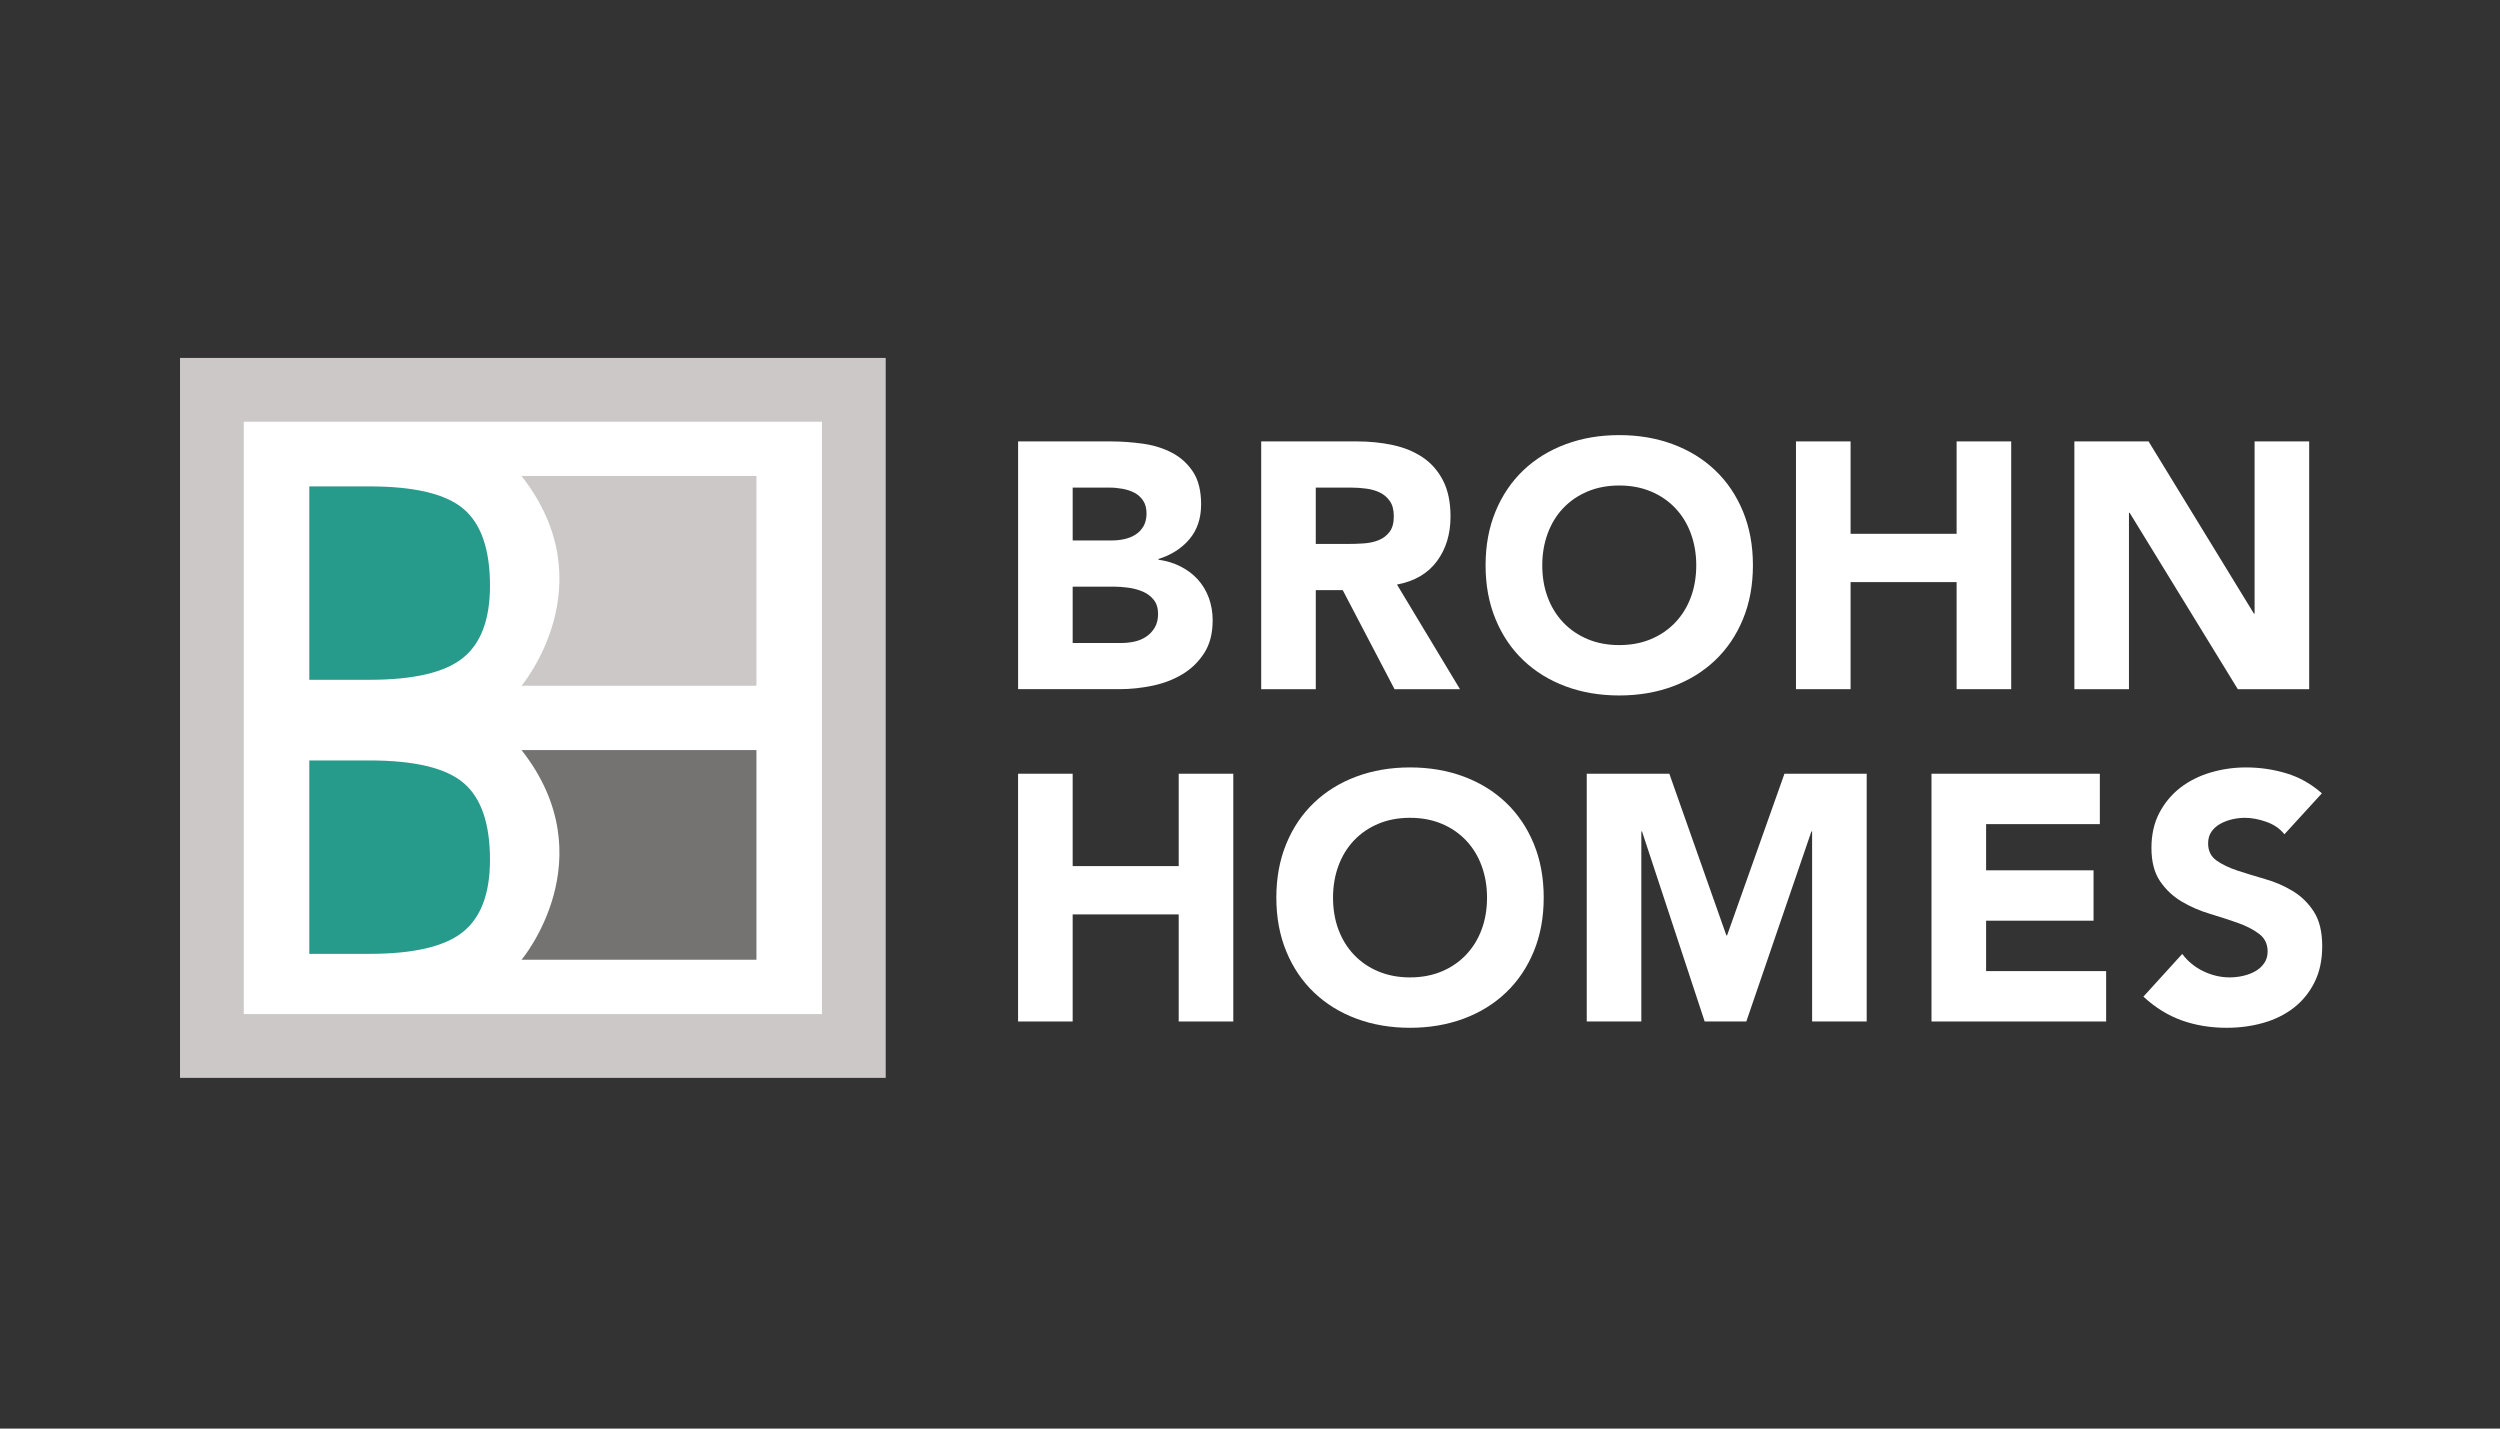 <?xml version="1.0" standalone="no"?><!DOCTYPE svg PUBLIC "-//W3C//DTD SVG 1.1//EN" "http://www.w3.org/Graphics/SVG/1.1/DTD/svg11.dtd"><svg width="100%" height="100%" viewBox="0 0 259 148" version="1.1" xmlns="http://www.w3.org/2000/svg" xmlns:xlink="http://www.w3.org/1999/xlink" xml:space="preserve" style="fill-rule:evenodd;clip-rule:evenodd;stroke-linejoin:round;stroke-miterlimit:1.414;"><rect x="0" y="0" width="259" height="148" fill="#333333" stroke="none"/><rect x="25.037" y="43.388" width="60.722" height="62.008" style="fill:#fff;"/><path d="M54.031,77.707l24.337,0l0,21.725l-24.337,0c0,0 8.836,-10.487 0,-21.725Z" style="fill:#747372;fill-rule:nonzero;"/><path d="M32.043,98.819l6.213,0c4.57,0 7.798,-0.75 9.677,-2.249c1.888,-1.497 2.829,-3.998 2.829,-7.493c0,-3.769 -0.914,-6.425 -2.751,-7.973c-1.839,-1.552 -5.09,-2.322 -9.755,-2.322l-6.213,0l0,20.037l-1e-05,-1e-05Z" style="fill:#269a8b;fill-rule:nonzero;"/><path d="M32.043,70.427l6.213,0c4.57,0 7.798,-0.748 9.677,-2.245c1.888,-1.498 2.829,-4.001 2.829,-7.495c0,-3.768 -0.914,-6.425 -2.751,-7.973c-1.839,-1.552 -5.09,-2.324 -9.755,-2.324l-6.213,0l0,20.037l-1e-05,0Z" style="fill:#269a8b;fill-rule:nonzero;"/><path d="M54.031,49.316l24.337,0l0,21.727l-24.337,0c0,0 8.836,-10.486 0,-21.727l0,-7.10543e-15Z" style="fill:#cbc8c7;fill-rule:nonzero;"/><path d="M18.65,37.082l0,74.585l73.111,0l0,-3.305l0,-71.281l-73.111,0l3.55271e-15,-2e-05ZM25.256,43.689l59.9,0l0,61.371l-59.9,0l0,-61.371l3.55271e-15,-7.10543e-15Z" style="fill:#cbc8c7;fill-rule:nonzero;"/><path d="M105.473,45.73l9.572,0c1.111,0 2.23,0.08 3.353,0.236c1.123,0.158 2.133,0.472 3.028,0.943c0.894,0.472 1.618,1.131 2.175,1.976c0.555,0.846 0.834,1.97 0.834,3.371c0,1.45 -0.404,2.653 -1.214,3.607c-0.81,0.955 -1.88,1.638 -3.208,2.049l0,0.072c0.846,0.122 1.613,0.356 2.302,0.707c0.69,0.351 1.281,0.799 1.777,1.341c0.495,0.544 0.875,1.179 1.143,1.904c0.264,0.725 0.398,1.499 0.398,2.32c0,1.354 -0.29,2.484 -0.869,3.389c-0.581,0.907 -1.33,1.639 -2.248,2.194c-0.919,0.557 -1.952,0.955 -3.099,1.196c-1.149,0.241 -2.29,0.362 -3.426,0.362l-10.514,0l0,-25.668l2e-05,1.04e-05ZM111.129,55.99l4.097,0c0.436,0 0.863,-0.047 1.288,-0.145c0.423,-0.096 0.803,-0.254 1.143,-0.472c0.337,-0.217 0.609,-0.507 0.816,-0.869c0.204,-0.363 0.308,-0.798 0.308,-1.305c0,-0.531 -0.115,-0.972 -0.344,-1.323c-0.231,-0.35 -0.527,-0.622 -0.889,-0.816c-0.363,-0.194 -0.773,-0.332 -1.234,-0.417c-0.459,-0.085 -0.907,-0.127 -1.341,-0.127l-3.843,0l0,5.474l-1.1e-05,-4e-06ZM111.129,66.614l5.077,0c0.435,0 0.875,-0.049 1.323,-0.145c0.446,-0.096 0.852,-0.267 1.213,-0.508c0.363,-0.241 0.659,-0.555 0.889,-0.943c0.23,-0.387 0.345,-0.858 0.345,-1.413c0,-0.605 -0.151,-1.094 -0.454,-1.47c-0.301,-0.374 -0.682,-0.658 -1.141,-0.851c-0.459,-0.194 -0.955,-0.326 -1.486,-0.399c-0.532,-0.073 -1.027,-0.109 -1.488,-0.109l-4.278,0l0,5.837l1.5e-05,-5e-06Z" style="fill:#fff;fill-rule:nonzero;"/><path d="M130.659,45.73l9.933,0c1.307,0 2.544,0.127 3.718,0.381c1.172,0.254 2.198,0.677 3.082,1.27c0.882,0.592 1.582,1.39 2.102,2.393c0.521,1.003 0.78,2.253 0.78,3.752c0,1.812 -0.471,3.353 -1.413,4.623c-0.943,1.268 -2.32,2.072 -4.133,2.411l6.526,10.839l-6.78,0l-5.365,-10.259l-2.793,0l0,10.259l-5.655,0l0,-25.668l-6e-06,3.3e-05ZM136.314,56.353l3.335,0c0.509,0 1.046,-0.018 1.615,-0.055c0.567,-0.036 1.081,-0.144 1.541,-0.326c0.458,-0.181 0.839,-0.465 1.141,-0.851c0.301,-0.386 0.453,-0.931 0.453,-1.632c0,-0.653 -0.133,-1.171 -0.399,-1.558c-0.265,-0.387 -0.604,-0.682 -1.016,-0.889c-0.41,-0.205 -0.881,-0.345 -1.413,-0.417c-0.532,-0.072 -1.052,-0.109 -1.559,-0.109l-3.698,0l0,5.837l-1.4e-05,4.1e-06Z" style="fill:#fff;fill-rule:nonzero;"/><path d="M153.906,58.564c0,-2.053 0.344,-3.915 1.034,-5.583c0.689,-1.667 1.649,-3.087 2.881,-4.259c1.232,-1.173 2.696,-2.072 4.387,-2.702c1.691,-0.628 3.541,-0.943 5.548,-0.943c2.006,0 3.854,0.314 5.546,0.943c1.691,0.63 3.155,1.529 4.387,2.702c1.232,1.172 2.193,2.592 2.883,4.259c0.689,1.668 1.032,3.53 1.032,5.583c0,2.056 -0.344,3.916 -1.032,5.583c-0.69,1.668 -1.65,3.088 -2.883,4.26c-1.232,1.172 -2.696,2.074 -4.387,2.702c-1.693,0.628 -3.541,0.941 -5.546,0.941c-2.007,0 -3.856,-0.313 -5.548,-0.941c-1.691,-0.628 -3.155,-1.53 -4.387,-2.702c-1.232,-1.172 -2.193,-2.592 -2.881,-4.26c-0.69,-1.667 -1.034,-3.528 -1.034,-5.583ZM159.779,58.564c0,1.209 0.187,2.315 0.562,3.317c0.374,1.003 0.912,1.874 1.613,2.611c0.701,0.737 1.54,1.312 2.52,1.722c0.978,0.412 2.072,0.617 3.282,0.617c1.207,0 2.302,-0.205 3.28,-0.617c0.98,-0.41 1.818,-0.985 2.52,-1.722c0.7,-0.737 1.239,-1.608 1.613,-2.611c0.374,-1.003 0.562,-2.108 0.562,-3.317c0,-1.184 -0.187,-2.284 -0.562,-3.298c-0.374,-1.016 -0.913,-1.891 -1.613,-2.629c-0.701,-0.737 -1.54,-1.311 -2.52,-1.722c-0.978,-0.41 -2.074,-0.617 -3.28,-0.617c-1.209,0 -2.303,0.206 -3.282,0.617c-0.98,0.412 -1.818,0.985 -2.52,1.722c-0.701,0.737 -1.239,1.613 -1.613,2.629c-0.374,1.014 -0.562,2.115 -0.562,3.298Z" style="fill:#fff;fill-rule:nonzero;"/><path d="M186.063,45.73l5.657,0l0,9.572l10.985,0l0,-9.572l5.655,0l0,25.668l-5.655,0l0,-11.092l-10.985,0l0,11.092l-5.657,0l0,-25.668Z" style="fill:#fff;fill-rule:nonzero;"/><path d="M214.904,45.73l7.687,0l10.912,17.838l0.073,0l0,-17.838l5.655,0l0,25.668l-7.395,0l-11.203,-18.271l-0.073,0l0,18.271l-5.655,0l0,-25.668l1e-05,0Z" style="fill:#fff;fill-rule:nonzero;"/><path d="M105.473,80.158l5.655,0l0,9.57l10.986,0l0,-9.57l5.655,0l0,25.668l-5.655,0l0,-11.094l-10.986,0l0,11.094l-5.655,0l0,-25.668l-1.42109e-14,-1.42109e-14Z" style="fill:#fff;fill-rule:nonzero;"/><path d="M132.229,92.992c0,-2.054 0.345,-3.915 1.034,-5.583c0.689,-1.667 1.649,-3.087 2.883,-4.26c1.232,-1.172 2.694,-2.072 4.386,-2.701c1.693,-0.628 3.541,-0.943 5.548,-0.943c2.006,0 3.855,0.314 5.548,0.943c1.69,0.628 3.153,1.529 4.386,2.701c1.232,1.173 2.194,2.593 2.883,4.26c0.689,1.668 1.032,3.529 1.032,5.583c0,2.054 -0.344,3.915 -1.032,5.583c-0.689,1.667 -1.65,3.088 -2.883,4.259c-1.232,1.173 -2.696,2.074 -4.386,2.702c-1.693,0.627 -3.542,0.943 -5.548,0.943c-2.007,0 -3.855,-0.315 -5.548,-0.943c-1.691,-0.628 -3.153,-1.529 -4.386,-2.702c-1.234,-1.171 -2.194,-2.592 -2.883,-4.259c-0.689,-1.668 -1.034,-3.529 -1.034,-5.583ZM138.102,92.992c0,1.209 0.187,2.315 0.562,3.316c0.374,1.004 0.913,1.875 1.613,2.612c0.701,0.736 1.541,1.311 2.52,1.721c0.98,0.41 2.074,0.617 3.282,0.617c1.208,0 2.302,-0.206 3.28,-0.617c0.98,-0.41 1.82,-0.985 2.52,-1.721c0.701,-0.737 1.239,-1.608 1.615,-2.612c0.373,-1.002 0.562,-2.107 0.562,-3.316c0,-1.184 -0.189,-2.284 -0.562,-3.3c-0.376,-1.014 -0.913,-1.89 -1.615,-2.629c-0.7,-0.736 -1.54,-1.311 -2.52,-1.721c-0.978,-0.412 -2.072,-0.617 -3.28,-0.617c-1.208,0 -2.302,0.205 -3.282,0.617c-0.978,0.41 -1.818,0.985 -2.52,1.721c-0.7,0.739 -1.239,1.615 -1.613,2.629c-0.374,1.016 -0.562,2.116 -0.562,3.3Z" style="fill:#fff;fill-rule:nonzero;"/><path d="M164.387,80.158l8.556,0l5.909,16.75l0.073,0l5.945,-16.75l8.52,0l0,25.668l-5.655,0l0,-19.686l-0.073,0l-6.743,19.686l-4.314,0l-6.49,-19.686l-0.073,0l0,19.686l-5.655,0l0,-25.668l-5.5e-06,1.42109e-14Z" style="fill:#fff;fill-rule:nonzero;"/><path d="M200.104,80.158l17.439,0l0,5.221l-11.782,0l0,4.786l11.13,0l0,5.219l-11.13,0l0,5.222l12.435,0l0,5.221l-18.092,0l0,-25.668l-0,-1e-05Z" style="fill:#fff;fill-rule:nonzero;"/><path d="M236.663,86.429c-0.459,-0.58 -1.081,-1.008 -1.867,-1.286c-0.785,-0.278 -1.529,-0.417 -2.23,-0.417c-0.41,0 -0.834,0.049 -1.268,0.145c-0.435,0.096 -0.846,0.247 -1.234,0.453c-0.386,0.206 -0.7,0.478 -0.941,0.817c-0.242,0.339 -0.363,0.749 -0.363,1.232c0,0.773 0.29,1.366 0.871,1.776c0.58,0.412 1.311,0.762 2.193,1.052c0.881,0.29 1.831,0.58 2.846,0.871c1.016,0.29 1.963,0.7 2.846,1.232c0.882,0.531 1.615,1.245 2.194,2.139c0.58,0.894 0.871,2.09 0.871,3.589c0,1.426 -0.267,2.671 -0.799,3.734c-0.532,1.063 -1.25,1.945 -2.157,2.646c-0.905,0.701 -1.957,1.221 -3.153,1.559c-1.196,0.339 -2.46,0.508 -3.789,0.508c-1.667,0 -3.214,-0.254 -4.641,-0.762c-1.426,-0.508 -2.755,-1.329 -3.987,-2.465l4.024,-4.424c0.58,0.775 1.311,1.372 2.193,1.795c0.882,0.423 1.794,0.635 2.738,0.635c0.458,0 0.925,-0.054 1.397,-0.164c0.469,-0.108 0.893,-0.272 1.268,-0.489c0.373,-0.218 0.676,-0.495 0.907,-0.835c0.228,-0.337 0.344,-0.736 0.344,-1.195c0,-0.773 -0.295,-1.384 -0.887,-1.831c-0.594,-0.448 -1.336,-0.828 -2.23,-1.143c-0.895,-0.313 -1.862,-0.628 -2.901,-0.941c-1.04,-0.314 -2.007,-0.737 -2.901,-1.27c-0.894,-0.531 -1.638,-1.234 -2.229,-2.103c-0.592,-0.869 -0.889,-2.018 -0.889,-3.444c0,-1.377 0.272,-2.587 0.816,-3.625c0.544,-1.039 1.27,-1.909 2.175,-2.611c0.907,-0.7 1.953,-1.226 3.137,-1.576c1.184,-0.35 2.404,-0.526 3.661,-0.526c1.45,0 2.852,0.205 4.206,0.616c1.353,0.412 2.574,1.1 3.661,2.067l-3.879,4.241l3e-06,-9e-06Z" style="fill:#fff;fill-rule:nonzero;"/></svg>